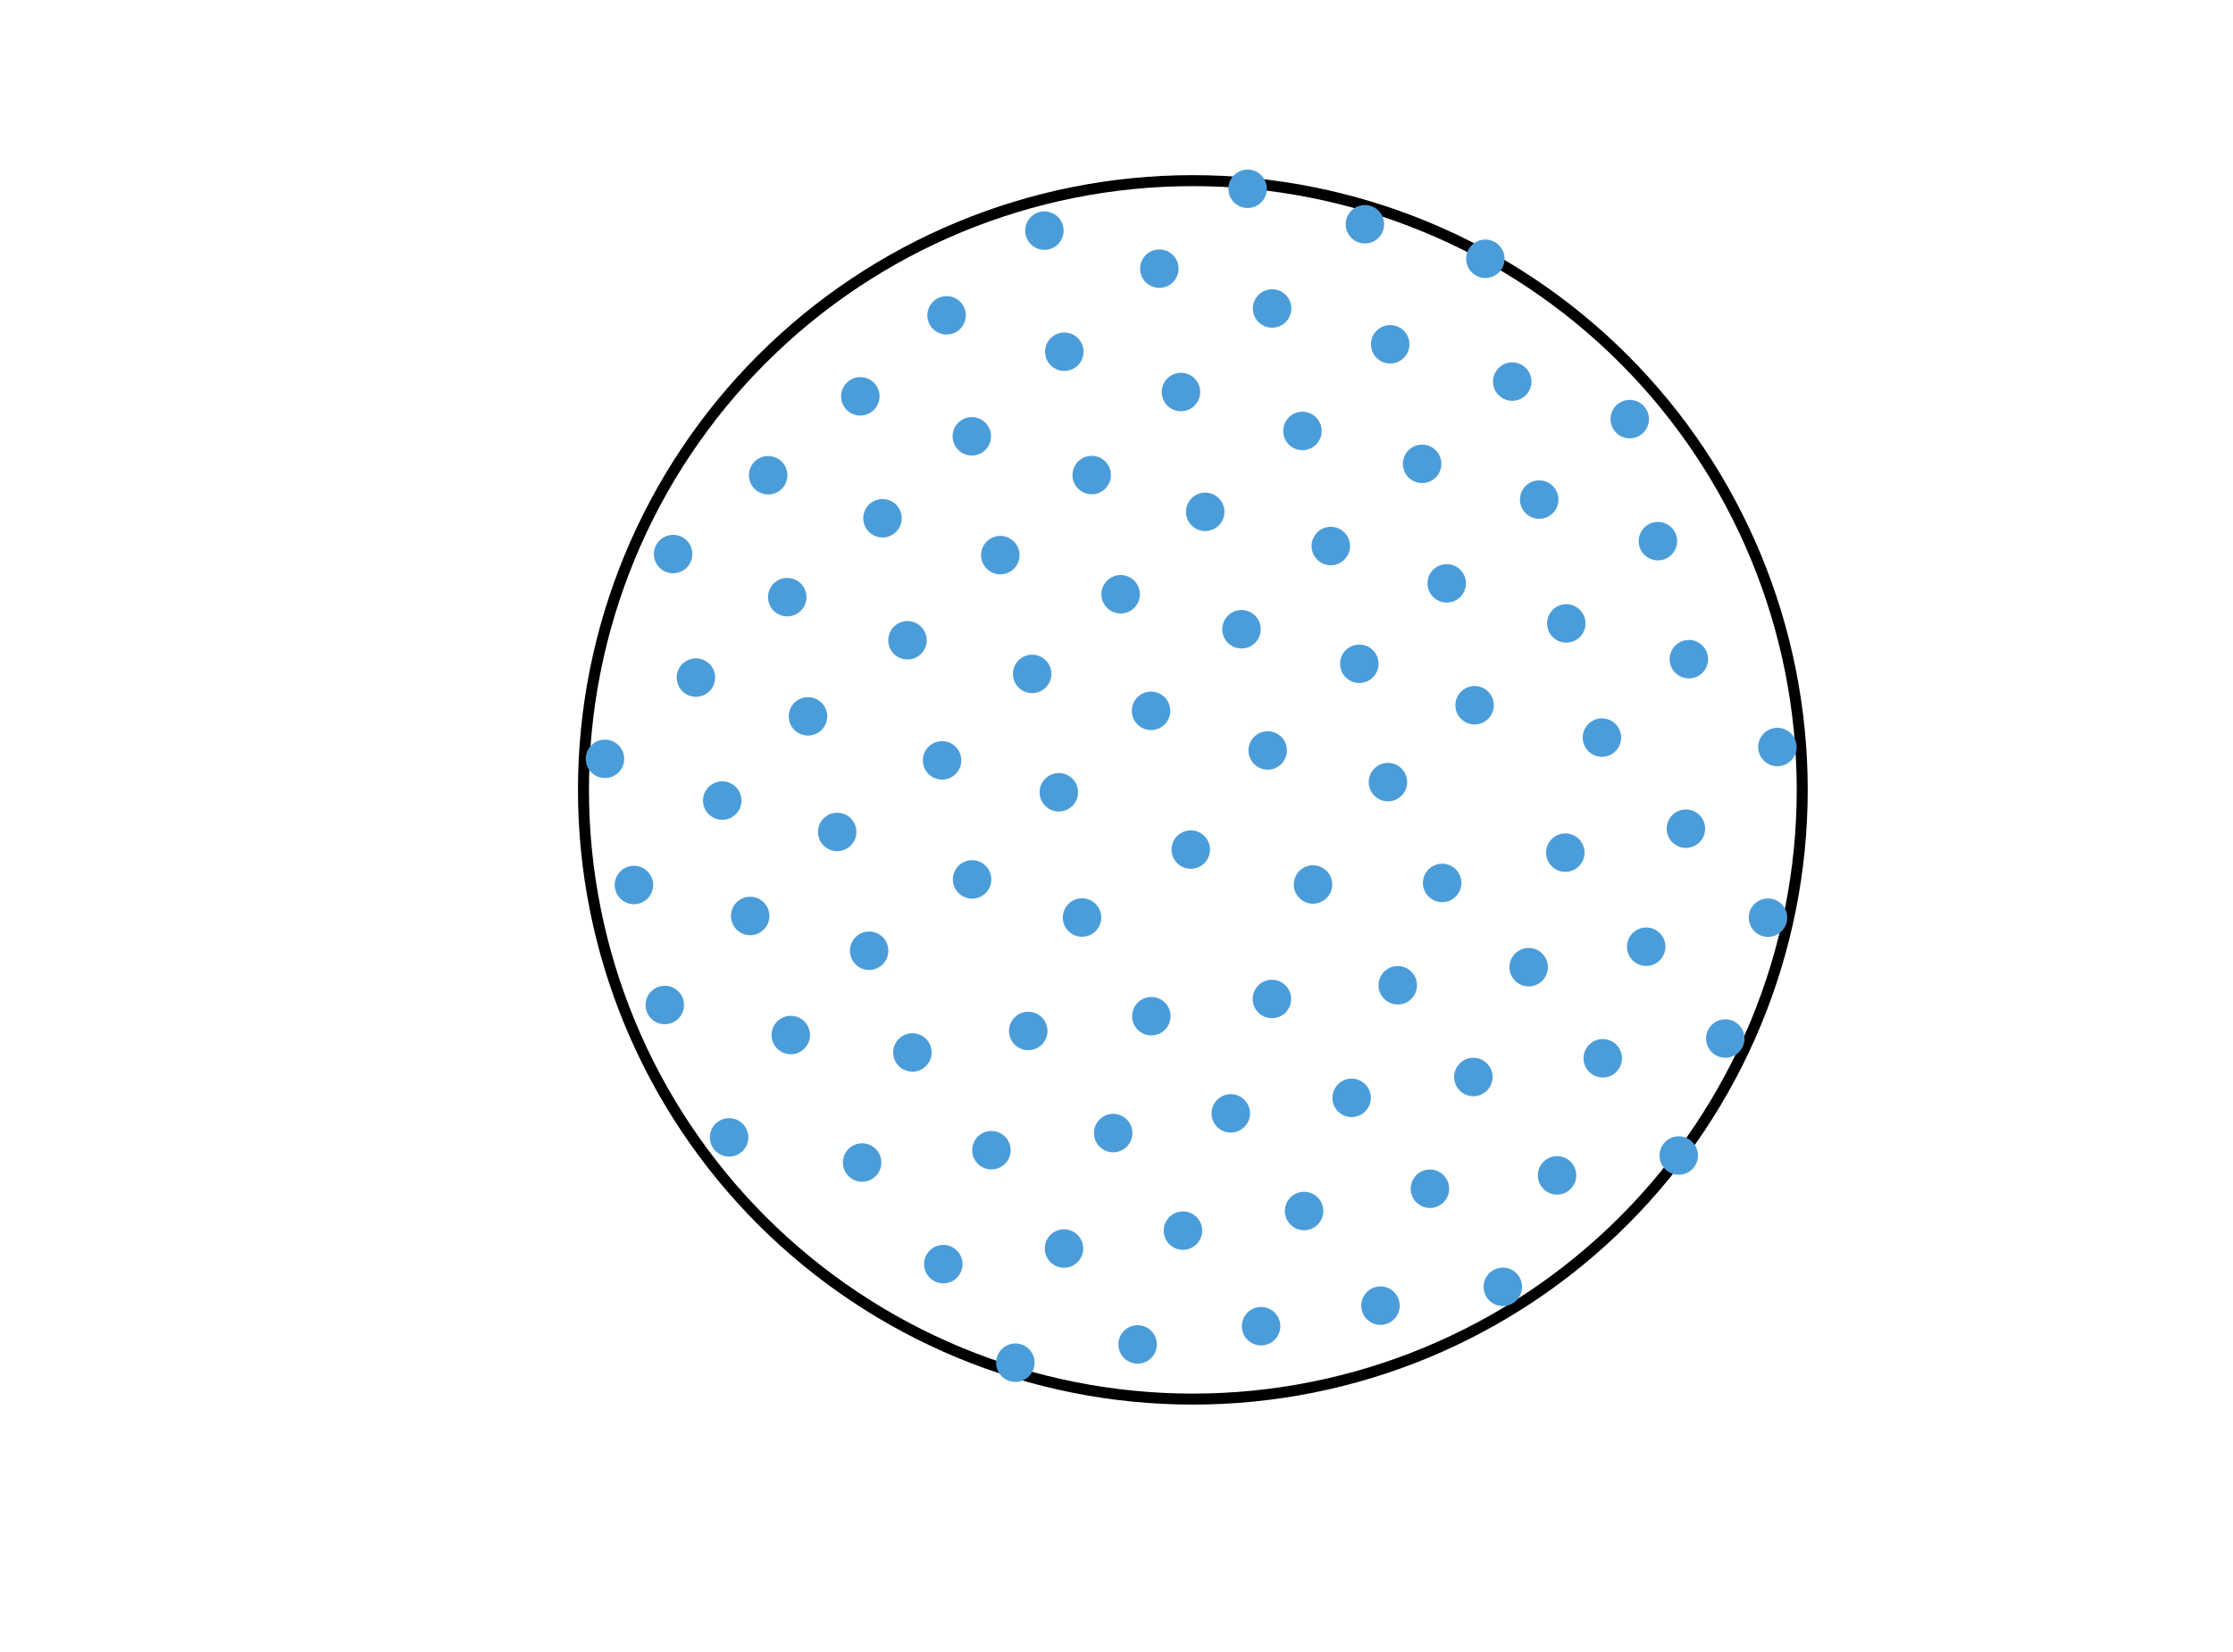 <?xml version="1.0" encoding="utf-8" standalone="no"?>
<!DOCTYPE svg PUBLIC "-//W3C//DTD SVG 1.1//EN"
  "http://www.w3.org/Graphics/SVG/1.1/DTD/svg11.dtd">
<!-- Created with matplotlib (http://matplotlib.org/) -->
<svg height="300.69pt" version="1.1" viewBox="0 0 406.303 300.69" width="406.303pt" xmlns="http://www.w3.org/2000/svg" xmlns:xlink="http://www.w3.org/1999/xlink">
 <defs>
  <style type="text/css">
*{stroke-linecap:butt;stroke-linejoin:round;}
  </style>
 </defs>
 <g id="figure_1">
  <g id="patch_1">
   <path d="M 0 300.69 
L 406.303 300.69 
L 406.303 0 
L 0 0 
z
" style="fill:#ffffff;"/>
  </g>
  <g id="axes_1">
   <g id="patch_2">
    <path clip-path="url(#pc6b5313589)" d="M 217.043 254.636 
C 246.449 254.636 274.654 242.953 295.447 222.16 
C 316.24 201.367 327.923 173.162 327.923 143.756 
C 327.923 114.35 316.24 86.145 295.447 65.352 
C 274.654 44.559 246.449 32.876 217.043 32.876 
C 187.637 32.876 159.432 44.559 138.639 65.352 
C 117.846 86.145 106.163 114.35 106.163 143.756 
C 106.163 173.162 117.846 201.367 138.639 222.16 
C 159.432 242.953 187.637 254.636 217.043 254.636 
z
" style="fill:none;stroke:#000000;stroke-linejoin:miter;stroke-width:2;"/>
   </g>
   <g id="line2d_1">
    <defs>
     <path d="M 0 3 
C 0.796 3 1.559 2.684 2.121 2.121 
C 2.684 1.559 3 0.796 3 0 
C 3 -0.796 2.684 -1.559 2.121 -2.121 
C 1.559 -2.684 0.796 -3 0 -3 
C -0.796 -3 -1.559 -2.684 -2.121 -2.121 
C -2.684 -1.559 -3 -0.796 -3 0 
C -3 0.796 -2.684 1.559 -2.121 2.121 
C -1.559 2.684 -0.796 3 0 3 
z
" id="mc1a288e3ba" style="stroke:#4b9dda;"/>
    </defs>
    <g clip-path="url(#pc6b5313589)">
     <use style="fill:#4b9dda;stroke:#4b9dda;" x="230.66" xlink:href="#mc1a288e3ba" y="136.581"/>
     <use style="fill:#4b9dda;stroke:#4b9dda;" x="209.436" xlink:href="#mc1a288e3ba" y="129.371"/>
     <use style="fill:#4b9dda;stroke:#4b9dda;" x="225.896" xlink:href="#mc1a288e3ba" y="114.522"/>
     <use style="fill:#4b9dda;stroke:#4b9dda;" x="219.292" xlink:href="#mc1a288e3ba" y="93.152"/>
     <use style="fill:#4b9dda;stroke:#4b9dda;" x="236.986" xlink:href="#mc1a288e3ba" y="78.436"/>
     <use style="fill:#4b9dda;stroke:#4b9dda;" x="252.952" xlink:href="#mc1a288e3ba" y="62.661"/>
     <use style="fill:#4b9dda;stroke:#4b9dda;" x="275.158" xlink:href="#mc1a288e3ba" y="69.448"/>
     <use style="fill:#4b9dda;stroke:#4b9dda;" x="280.062" xlink:href="#mc1a288e3ba" y="90.927"/>
     <use style="fill:#4b9dda;stroke:#4b9dda;" x="284.994" xlink:href="#mc1a288e3ba" y="113.462"/>
     <use style="fill:#4b9dda;stroke:#4b9dda;" x="291.476" xlink:href="#mc1a288e3ba" y="134.239"/>
     <use style="fill:#4b9dda;stroke:#4b9dda;" x="284.816" xlink:href="#mc1a288e3ba" y="155.179"/>
     <use style="fill:#4b9dda;stroke:#4b9dda;" x="278.151" xlink:href="#mc1a288e3ba" y="176.03"/>
     <use style="fill:#4b9dda;stroke:#4b9dda;" x="268.081" xlink:href="#mc1a288e3ba" y="196.014"/>
     <use style="fill:#4b9dda;stroke:#4b9dda;" x="291.629" xlink:href="#mc1a288e3ba" y="192.608"/>
     <use style="fill:#4b9dda;stroke:#4b9dda;" x="301.665" xlink:href="#mc1a288e3ba" y="98.488"/>
     <use style="fill:#4b9dda;stroke:#4b9dda;" x="258.762" xlink:href="#mc1a288e3ba" y="84.42"/>
     <use style="fill:#4b9dda;stroke:#4b9dda;" x="203.906" xlink:href="#mc1a288e3ba" y="108.158"/>
     <use style="fill:#4b9dda;stroke:#4b9dda;" x="182.011" xlink:href="#mc1a288e3ba" y="101.034"/>
     <use style="fill:#4b9dda;stroke:#4b9dda;" x="165.118" xlink:href="#mc1a288e3ba" y="116.53"/>
     <use style="fill:#4b9dda;stroke:#4b9dda;" x="143.245" xlink:href="#mc1a288e3ba" y="108.682"/>
     <use style="fill:#4b9dda;stroke:#4b9dda;" x="126.627" xlink:href="#mc1a288e3ba" y="123.321"/>
     <use style="fill:#4b9dda;stroke:#4b9dda;" x="131.414" xlink:href="#mc1a288e3ba" y="145.702"/>
     <use style="fill:#4b9dda;stroke:#4b9dda;" x="136.495" xlink:href="#mc1a288e3ba" y="166.705"/>
     <use style="fill:#4b9dda;stroke:#4b9dda;" x="143.887" xlink:href="#mc1a288e3ba" y="188.376"/>
     <use style="fill:#4b9dda;stroke:#4b9dda;" x="166.015" xlink:href="#mc1a288e3ba" y="191.545"/>
     <use style="fill:#4b9dda;stroke:#4b9dda;" x="180.392" xlink:href="#mc1a288e3ba" y="209.337"/>
     <use style="fill:#4b9dda;stroke:#4b9dda;" x="202.548" xlink:href="#mc1a288e3ba" y="206.22"/>
     <use style="fill:#4b9dda;stroke:#4b9dda;" x="223.943" xlink:href="#mc1a288e3ba" y="202.635"/>
     <use style="fill:#4b9dda;stroke:#4b9dda;" x="231.431" xlink:href="#mc1a288e3ba" y="181.816"/>
     <use style="fill:#4b9dda;stroke:#4b9dda;" x="254.323" xlink:href="#mc1a288e3ba" y="179.315"/>
     <use style="fill:#4b9dda;stroke:#4b9dda;" x="214.881" xlink:href="#mc1a288e3ba" y="71.349"/>
     <use style="fill:#4b9dda;stroke:#4b9dda;" x="198.64" xlink:href="#mc1a288e3ba" y="86.459"/>
     <use style="fill:#4b9dda;stroke:#4b9dda;" x="176.824" xlink:href="#mc1a288e3ba" y="79.411"/>
     <use style="fill:#4b9dda;stroke:#4b9dda;" x="156.54" xlink:href="#mc1a288e3ba" y="72.13"/>
     <use style="fill:#4b9dda;stroke:#4b9dda;" x="171.414" xlink:href="#mc1a288e3ba" y="138.39"/>
     <use style="fill:#4b9dda;stroke:#4b9dda;" x="176.878" xlink:href="#mc1a288e3ba" y="160.054"/>
     <use style="fill:#4b9dda;stroke:#4b9dda;" x="196.88" xlink:href="#mc1a288e3ba" y="166.991"/>
     <use style="fill:#4b9dda;stroke:#4b9dda;" x="252.542" xlink:href="#mc1a288e3ba" y="142.344"/>
     <use style="fill:#4b9dda;stroke:#4b9dda;" x="268.307" xlink:href="#mc1a288e3ba" y="128.353"/>
     <use style="fill:#4b9dda;stroke:#4b9dda;" x="307.295" xlink:href="#mc1a288e3ba" y="119.972"/>
     <use style="fill:#4b9dda;stroke:#4b9dda;" x="306.756" xlink:href="#mc1a288e3ba" y="150.821"/>
     <use style="fill:#4b9dda;stroke:#4b9dda;" x="299.535" xlink:href="#mc1a288e3ba" y="172.3"/>
     <use style="fill:#4b9dda;stroke:#4b9dda;" x="283.312" xlink:href="#mc1a288e3ba" y="213.917"/>
     <use style="fill:#4b9dda;stroke:#4b9dda;" x="260.184" xlink:href="#mc1a288e3ba" y="216.35"/>
     <use style="fill:#4b9dda;stroke:#4b9dda;" x="229.461" xlink:href="#mc1a288e3ba" y="241.369"/>
     <use style="fill:#4b9dda;stroke:#4b9dda;" x="215.241" xlink:href="#mc1a288e3ba" y="223.977"/>
     <use style="fill:#4b9dda;stroke:#4b9dda;" x="193.599" xlink:href="#mc1a288e3ba" y="227.234"/>
     <use style="fill:#4b9dda;stroke:#4b9dda;" x="152.326" xlink:href="#mc1a288e3ba" y="151.414"/>
     <use style="fill:#4b9dda;stroke:#4b9dda;" x="160.573" xlink:href="#mc1a288e3ba" y="94.322"/>
     <use style="fill:#4b9dda;stroke:#4b9dda;" x="231.464" xlink:href="#mc1a288e3ba" y="56.146"/>
     <use style="fill:#4b9dda;stroke:#4b9dda;" x="187.091" xlink:href="#mc1a288e3ba" y="187.637"/>
     <use style="fill:#4b9dda;stroke:#4b9dda;" x="158.143" xlink:href="#mc1a288e3ba" y="173.035"/>
     <use style="fill:#4b9dda;stroke:#4b9dda;" x="139.77" xlink:href="#mc1a288e3ba" y="86.494"/>
     <use style="fill:#4b9dda;stroke:#4b9dda;" x="209.49" xlink:href="#mc1a288e3ba" y="184.947"/>
     <use style="fill:#4b9dda;stroke:#4b9dda;" x="262.406" xlink:href="#mc1a288e3ba" y="160.694"/>
     <use style="fill:#4b9dda;stroke:#4b9dda;" x="115.349" xlink:href="#mc1a288e3ba" y="161.066"/>
     <use style="fill:#4b9dda;stroke:#4b9dda;" x="242.145" xlink:href="#mc1a288e3ba" y="99.378"/>
     <use style="fill:#4b9dda;stroke:#4b9dda;" x="237.283" xlink:href="#mc1a288e3ba" y="220.406"/>
     <use style="fill:#4b9dda;stroke:#4b9dda;" x="245.935" xlink:href="#mc1a288e3ba" y="199.809"/>
     <use style="fill:#4b9dda;stroke:#4b9dda;" x="147.017" xlink:href="#mc1a288e3ba" y="130.378"/>
     <use style="fill:#4b9dda;stroke:#4b9dda;" x="238.905" xlink:href="#mc1a288e3ba" y="160.976"/>
     <use style="fill:#4b9dda;stroke:#4b9dda;" x="187.805" xlink:href="#mc1a288e3ba" y="122.653"/>
     <use style="fill:#4b9dda;stroke:#4b9dda;" x="216.665" xlink:href="#mc1a288e3ba" y="154.622"/>
     <use style="fill:#4b9dda;stroke:#4b9dda;" x="263.237" xlink:href="#mc1a288e3ba" y="106.169"/>
     <use style="fill:#4b9dda;stroke:#4b9dda;" x="122.473" xlink:href="#mc1a288e3ba" y="100.839"/>
     <use style="fill:#4b9dda;stroke:#4b9dda;" x="210.947" xlink:href="#mc1a288e3ba" y="48.895"/>
     <use style="fill:#4b9dda;stroke:#4b9dda;" x="110.075" xlink:href="#mc1a288e3ba" y="138.11"/>
     <use style="fill:#4b9dda;stroke:#4b9dda;" x="193.656" xlink:href="#mc1a288e3ba" y="64.016"/>
     <use style="fill:#4b9dda;stroke:#4b9dda;" x="247.332" xlink:href="#mc1a288e3ba" y="120.81"/>
     <use style="fill:#4b9dda;stroke:#4b9dda;" x="156.867" xlink:href="#mc1a288e3ba" y="211.58"/>
     <use style="fill:#4b9dda;stroke:#4b9dda;" x="120.96" xlink:href="#mc1a288e3ba" y="182.91"/>
     <use style="fill:#4b9dda;stroke:#4b9dda;" x="323.403" xlink:href="#mc1a288e3ba" y="135.957"/>
     <use style="fill:#4b9dda;stroke:#4b9dda;" x="132.664" xlink:href="#mc1a288e3ba" y="207.004"/>
     <use style="fill:#4b9dda;stroke:#4b9dda;" x="296.539" xlink:href="#mc1a288e3ba" y="76.277"/>
     <use style="fill:#4b9dda;stroke:#4b9dda;" x="321.693" xlink:href="#mc1a288e3ba" y="167.014"/>
     <use style="fill:#4b9dda;stroke:#4b9dda;" x="192.658" xlink:href="#mc1a288e3ba" y="144.195"/>
     <use style="fill:#4b9dda;stroke:#4b9dda;" x="313.925" xlink:href="#mc1a288e3ba" y="189.011"/>
     <use style="fill:#4b9dda;stroke:#4b9dda;" x="273.445" xlink:href="#mc1a288e3ba" y="234.203"/>
     <use style="fill:#4b9dda;stroke:#4b9dda;" x="206.996" xlink:href="#mc1a288e3ba" y="244.686"/>
     <use style="fill:#4b9dda;stroke:#4b9dda;" x="305.456" xlink:href="#mc1a288e3ba" y="210.308"/>
     <use style="fill:#4b9dda;stroke:#4b9dda;" x="227.009" xlink:href="#mc1a288e3ba" y="34.359"/>
     <use style="fill:#4b9dda;stroke:#4b9dda;" x="171.638" xlink:href="#mc1a288e3ba" y="230.073"/>
     <use style="fill:#4b9dda;stroke:#4b9dda;" x="270.268" xlink:href="#mc1a288e3ba" y="47.1"/>
     <use style="fill:#4b9dda;stroke:#4b9dda;" x="248.351" xlink:href="#mc1a288e3ba" y="40.815"/>
     <use style="fill:#4b9dda;stroke:#4b9dda;" x="172.234" xlink:href="#mc1a288e3ba" y="57.391"/>
     <use style="fill:#4b9dda;stroke:#4b9dda;" x="190.033" xlink:href="#mc1a288e3ba" y="41.976"/>
     <use style="fill:#4b9dda;stroke:#4b9dda;" x="251.184" xlink:href="#mc1a288e3ba" y="237.63"/>
     <use style="fill:#4b9dda;stroke:#4b9dda;" x="184.748" xlink:href="#mc1a288e3ba" y="248.01"/>
    </g>
   </g>
  </g>
 </g>
 <defs>
  <clipPath id="pc6b5313589">
   <rect height="266.112" width="357.12" x="38.483" y="10.7"/>
  </clipPath>
 </defs>
</svg>
